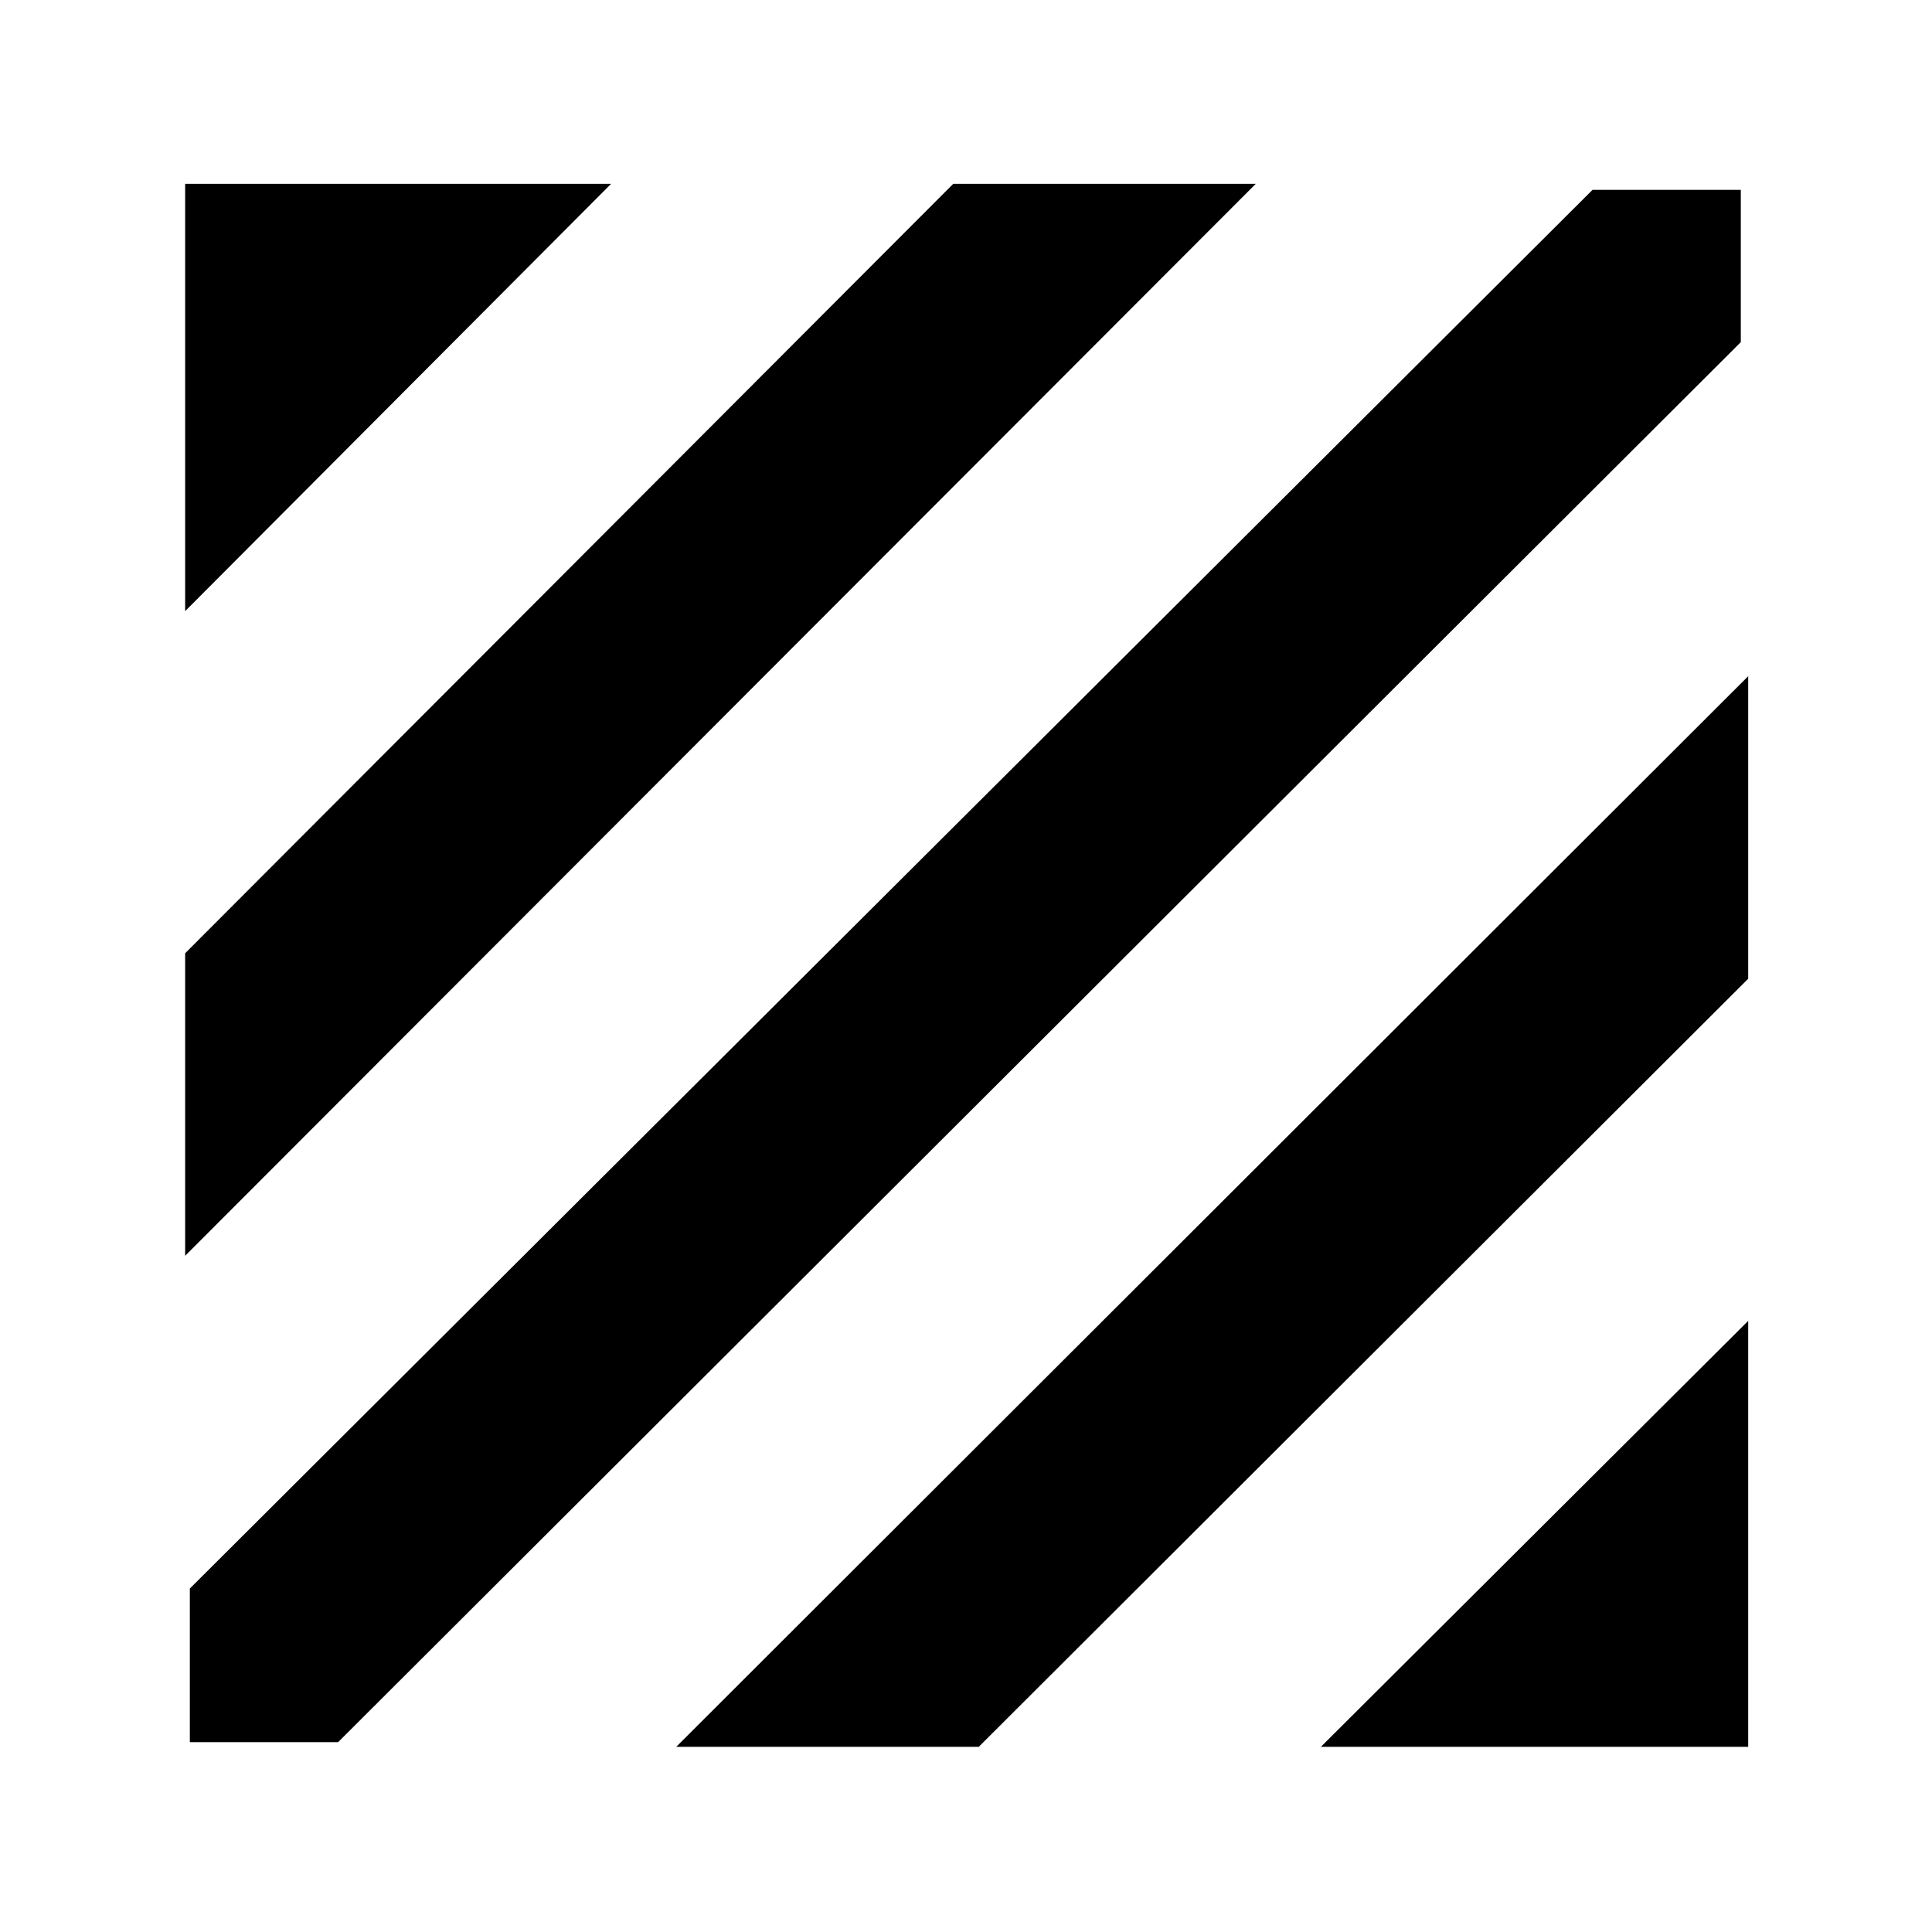 <svg xmlns="http://www.w3.org/2000/svg" height="40" viewBox="0 -960 960 960" width="40"><path d="M94.33-94.33v-76.34l697-695H865V-790L168-94.33H94.33ZM92-336v-150.33l381.67-382.34H624L92-336Zm0-320.33v-212.34h211.67L92-656.33ZM656.33-92l212.34-211.67V-92H656.33ZM336-92l532.67-532v150.33L486.33-92H336Z"/></svg>